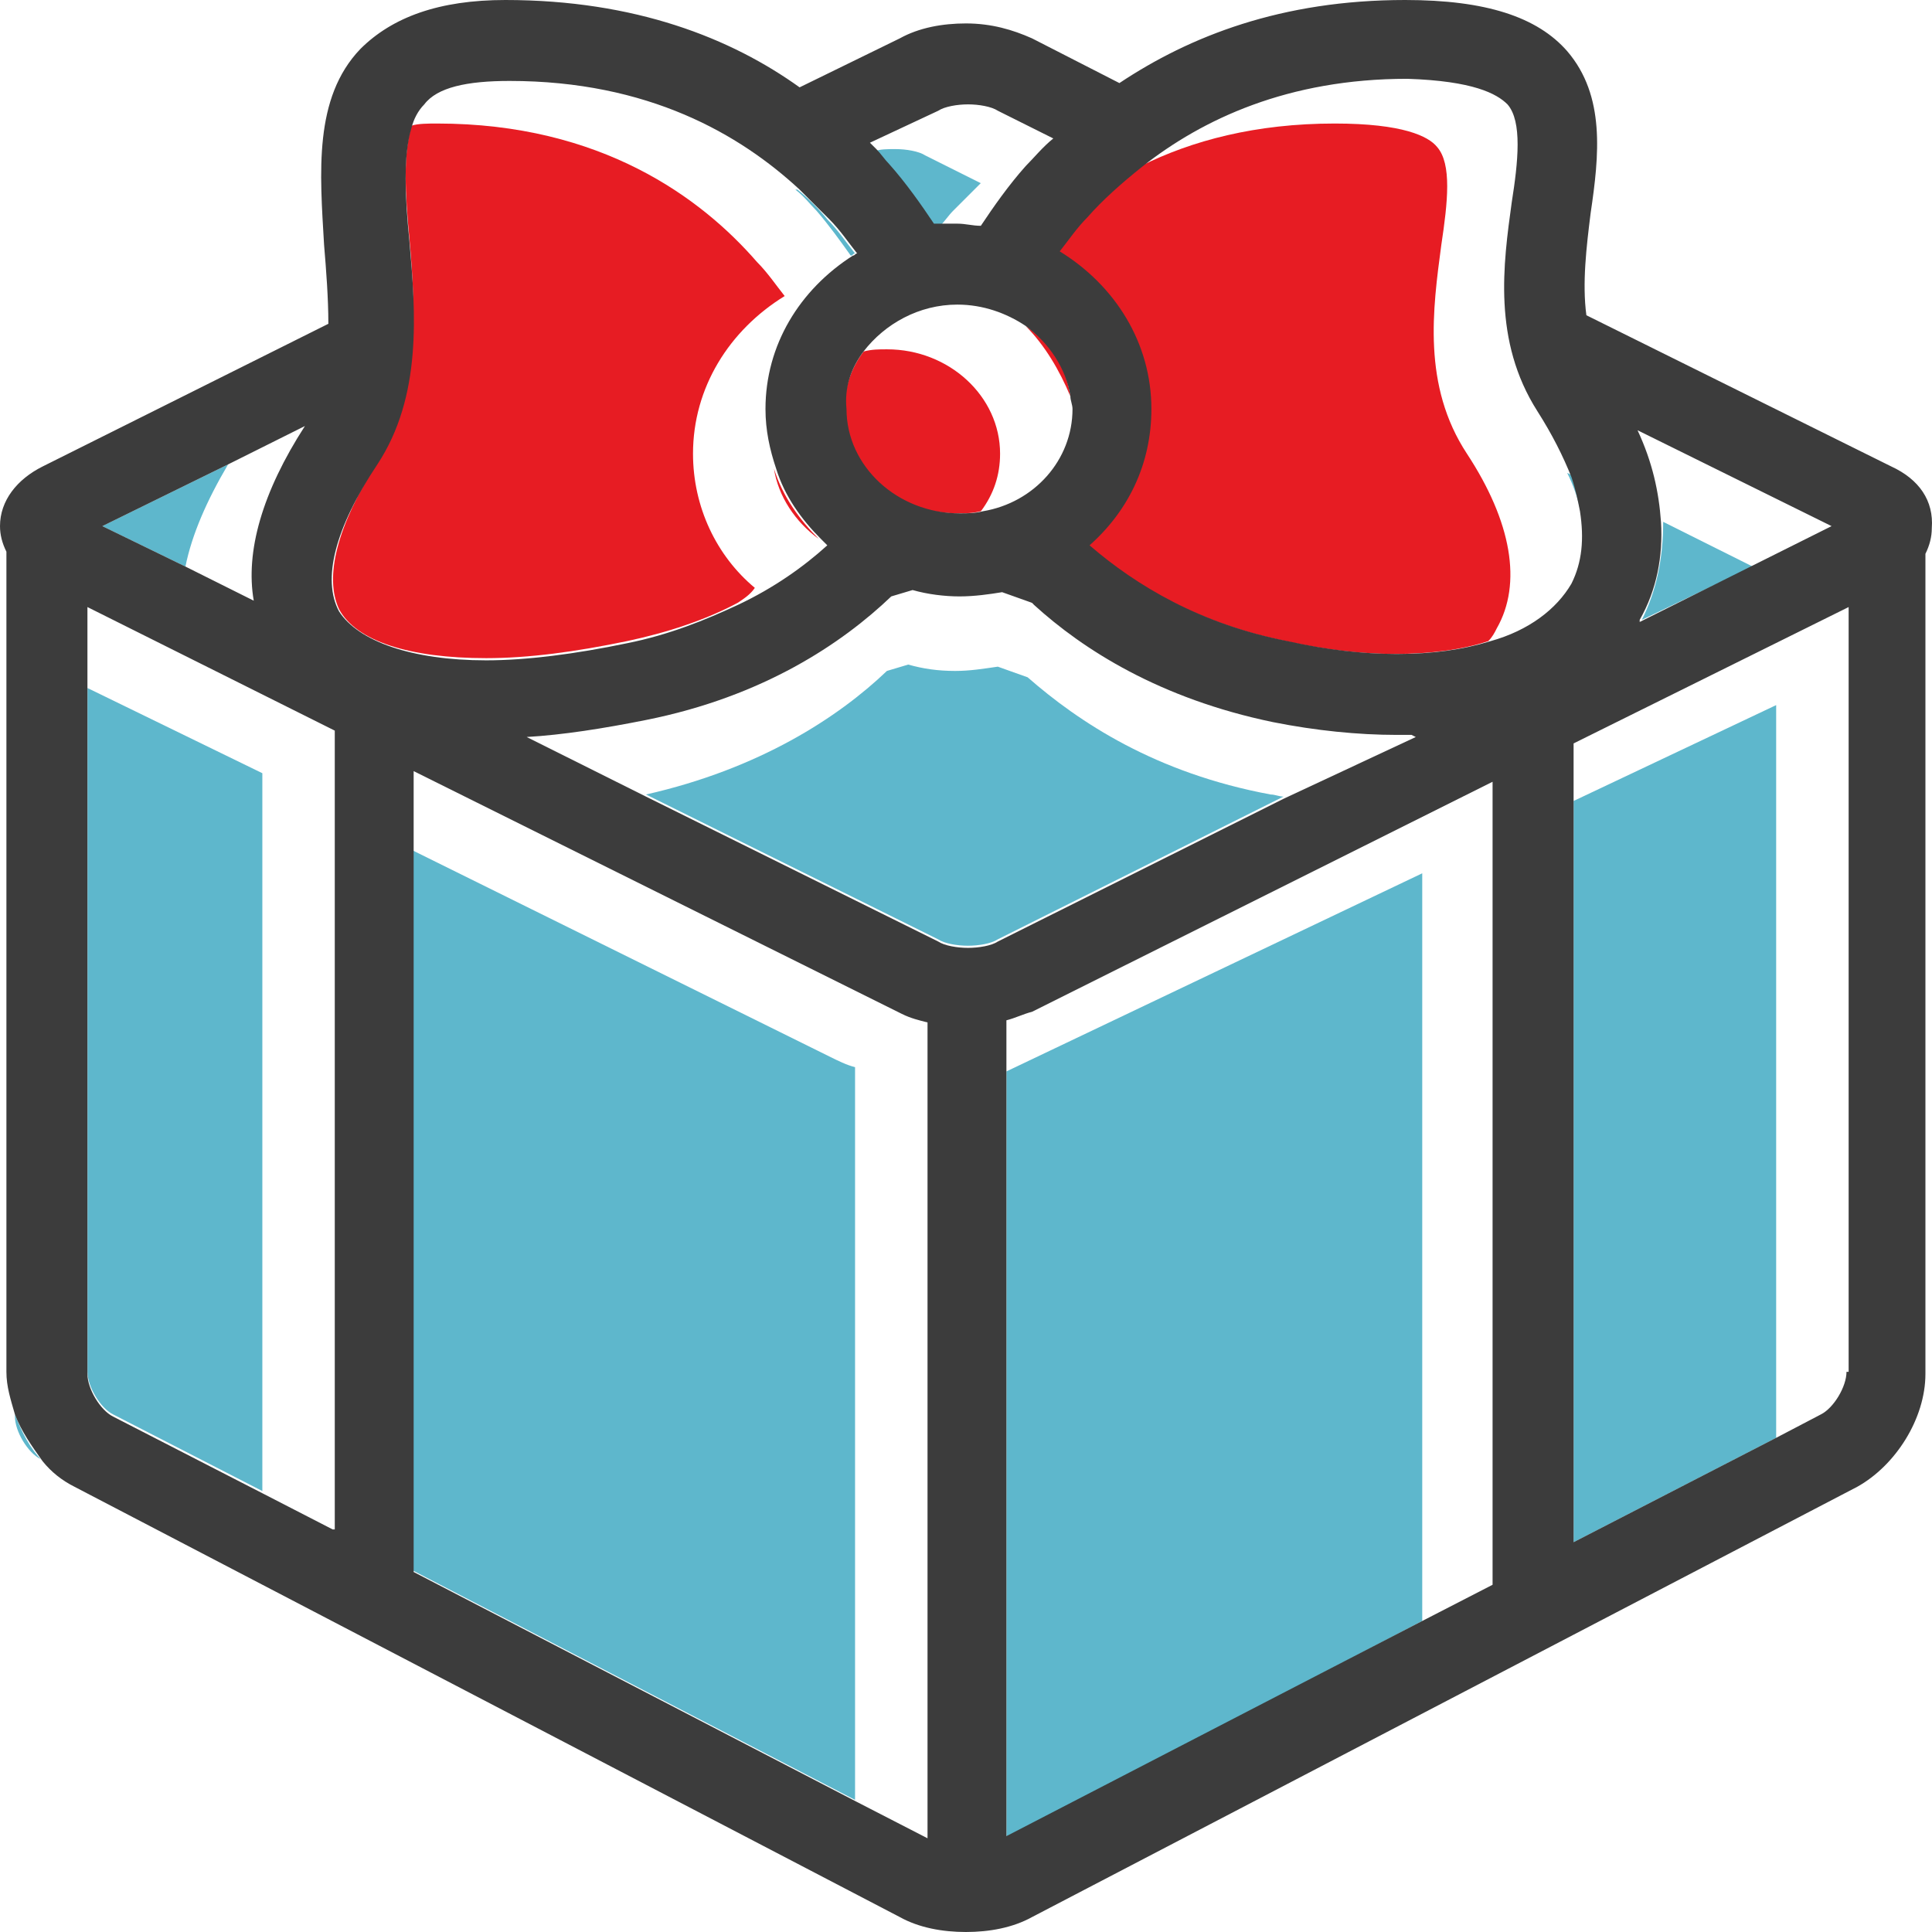 <svg width="47" height="47" viewBox="0 0 47 47" fill="none" xmlns="http://www.w3.org/2000/svg">
<path d="M19.917 13.11C19.451 12.644 19.036 12.074 18.828 11.4C18.932 12.074 19.347 12.696 19.917 13.11Z" fill="#E71C23"/>
<path d="M23.292 12.488C23.5 12.488 23.655 12.488 23.863 12.436C24.174 12.022 24.329 11.556 24.329 11.037C24.329 9.638 23.085 8.498 21.58 8.498C21.373 8.498 21.217 8.498 21.01 8.55C20.699 8.965 20.543 9.431 20.543 9.949C20.543 11.348 21.736 12.488 23.292 12.488Z" fill="#E71C23"/>
<path d="M39.941 15.079C39.941 15.079 39.889 15.131 39.941 15.079L42.638 13.783L40.46 12.695C40.46 13.576 40.304 14.353 39.941 15.079Z" fill="#5EB7CC"/>
<path d="M38.436 12.384C38.384 12.125 38.333 11.866 38.229 11.555L38.125 11.504C38.281 11.815 38.384 12.125 38.436 12.384Z" fill="#5EB7CC"/>
<path d="M26.038 9.639C25.935 8.913 25.572 8.343 24.949 7.929C25.416 8.395 25.779 9.017 26.038 9.639Z" fill="#E71C23"/>
<path d="M25.055 14.614L25.107 14.666C25.107 14.614 25.107 14.614 25.055 14.614Z" fill="#E71C23"/>
<path d="M35.686 11.037C34.596 9.379 34.856 7.513 35.063 5.958C35.219 4.922 35.323 3.989 34.96 3.575C34.752 3.316 34.13 3.005 32.47 3.005C30.551 3.005 28.994 3.419 27.75 4.041C27.231 4.456 26.764 4.87 26.401 5.285C26.142 5.544 25.934 5.855 25.727 6.114C27.075 6.891 27.957 8.342 27.957 9.949C27.957 11.244 27.386 12.436 26.453 13.265C27.594 14.249 29.202 15.182 31.277 15.597C32.21 15.804 33.092 15.908 33.922 15.908C34.804 15.908 35.582 15.804 36.205 15.597C36.308 15.493 36.36 15.39 36.412 15.286C37.034 14.198 36.775 12.695 35.686 11.037Z" fill="#E71C23"/>
<path d="M19.866 5.13C20.178 5.492 20.437 5.855 20.696 6.218C20.748 6.218 20.748 6.166 20.8 6.166C20.593 5.907 20.385 5.596 20.126 5.337C19.918 5.078 19.659 4.819 19.399 4.612H19.348C19.555 4.767 19.711 4.974 19.866 5.13Z" fill="#5EB7CC"/>
<path d="M23.859 4.456L22.511 3.782C22.355 3.679 22.044 3.627 21.784 3.627C21.577 3.627 21.421 3.627 21.266 3.679C21.369 3.782 21.473 3.938 21.577 4.041C21.992 4.508 22.355 5.026 22.666 5.492C22.718 5.492 22.822 5.492 22.874 5.492C22.977 5.389 23.081 5.233 23.185 5.13C23.392 4.922 23.652 4.663 23.859 4.456Z" fill="#5EB7CC"/>
<path d="M16.859 11.037C16.859 9.43 17.741 8.031 19.089 7.202C18.882 6.943 18.674 6.632 18.415 6.373C17.066 4.818 14.628 3.005 10.634 3.005C10.427 3.005 10.167 3.005 10.012 3.057C9.804 3.73 9.856 4.715 9.96 5.803C10.116 7.565 10.219 9.586 9.182 11.244C8.196 12.799 7.885 14.042 8.248 14.819C8.663 15.597 9.96 16.011 11.827 16.011C12.865 16.011 14.006 15.856 15.251 15.597C16.236 15.389 17.17 15.079 17.948 14.664C18.104 14.56 18.259 14.457 18.363 14.301C17.429 13.524 16.859 12.332 16.859 11.037Z" fill="#E71C23"/>
<path d="M2.488 12.799L4.511 13.784C4.667 13.007 5.03 12.178 5.549 11.297L2.488 12.799Z" fill="#5EB7CC"/>
<path d="M2.129 16.738V33.372C2.129 33.734 2.44 34.253 2.751 34.408L6.382 36.273V18.81L2.129 16.738Z" fill="#5EB7CC"/>
<path d="M0.363 34.458C0.363 34.821 0.675 35.339 0.986 35.495L1.038 35.547C0.726 35.236 0.519 34.821 0.363 34.407V34.458Z" fill="#5EB7CC"/>
<path d="M20.178 25.702L10.012 20.675V38.19L20.801 43.786V25.961C20.593 25.909 20.386 25.805 20.178 25.702Z" fill="#5EB7CC"/>
<path d="M25 16.477L24.274 16.218C23.91 16.27 23.599 16.322 23.236 16.322C22.821 16.322 22.458 16.27 22.095 16.167L21.576 16.322C20.383 17.462 18.464 18.706 15.715 19.328L22.821 22.851C22.977 22.955 23.288 23.007 23.547 23.007C23.807 23.007 24.118 22.955 24.274 22.851L31.224 19.379C31.12 19.379 31.017 19.328 30.913 19.328C28.112 18.809 26.245 17.566 25 16.477Z" fill="#5EB7CC"/>
<path d="M24.484 26.064V44.719L34.599 39.433V21.245L24.484 26.064Z" fill="#5EB7CC"/>
<path d="M43.209 17.153L38.281 19.485V37.518L43.209 34.979C43.209 34.979 43.209 34.979 43.209 34.927V17.153Z" fill="#5EB7CC"/>
<path d="M46.01 11.348L38.592 7.669C38.488 6.892 38.592 6.011 38.696 5.182C38.903 3.783 39.059 2.332 38.125 1.244C37.399 0.415 36.154 0 34.183 0C31.174 0 28.944 0.881 27.232 2.021L25.106 0.933C24.639 0.725 24.12 0.57 23.498 0.57C22.927 0.57 22.356 0.674 21.89 0.933L19.452 2.125C17.792 0.933 15.458 0 12.293 0C10.685 0 9.544 0.415 8.766 1.192C7.625 2.384 7.781 4.197 7.884 5.959C7.936 6.581 7.988 7.255 7.988 7.877L1.037 11.348C0.415 11.659 0 12.178 0 12.799C0 13.007 0.052 13.214 0.156 13.421V33.372C0.156 33.734 0.259 34.045 0.363 34.408C0.519 34.822 0.778 35.185 1.037 35.548C1.245 35.807 1.504 36.014 1.815 36.17L21.89 46.637C22.356 46.896 22.927 47 23.498 47C24.068 47 24.639 46.896 25.106 46.637L45.18 36.17C46.113 35.652 46.84 34.512 46.84 33.423V13.473C46.943 13.266 46.995 13.058 46.995 12.851C47.047 12.178 46.684 11.659 46.01 11.348ZM44.557 12.799L42.586 13.784L39.889 15.131C39.889 15.131 39.889 15.131 39.889 15.079C40.304 14.354 40.459 13.525 40.407 12.696C40.356 11.97 40.2 11.245 39.837 10.467L44.557 12.799ZM36.673 2.539C37.036 2.954 36.932 3.938 36.776 4.923C36.569 6.426 36.31 8.291 37.399 10.001C37.762 10.571 38.021 11.089 38.229 11.607C38.333 11.918 38.385 12.178 38.436 12.437C38.54 13.11 38.488 13.68 38.229 14.198C37.866 14.82 37.191 15.338 36.258 15.598C35.584 15.805 34.857 15.909 33.975 15.909C33.146 15.909 32.264 15.805 31.33 15.598C29.203 15.183 27.647 14.25 26.506 13.266C27.44 12.437 28.01 11.297 28.01 9.949C28.01 8.343 27.128 6.944 25.78 6.115C25.987 5.856 26.195 5.545 26.454 5.286C26.817 4.871 27.284 4.456 27.803 4.042C29.255 2.902 31.33 1.917 34.235 1.917C35.843 1.969 36.413 2.28 36.673 2.539ZM31.226 19.432L24.276 22.904C24.12 23.008 23.809 23.059 23.549 23.059C23.29 23.059 22.979 23.008 22.823 22.904L15.717 19.38L12.812 17.929C13.694 17.878 14.68 17.722 15.717 17.515C18.57 16.945 20.489 15.649 21.682 14.509L22.201 14.354C22.564 14.458 22.979 14.509 23.342 14.509C23.705 14.509 24.068 14.457 24.379 14.406L25.106 14.665L25.157 14.717C26.351 15.805 28.218 16.997 30.967 17.567C32.004 17.774 33.042 17.878 33.975 17.878C34.079 17.878 34.235 17.878 34.339 17.878L34.442 17.929L31.226 19.432ZM21.008 8.55C21.526 7.877 22.356 7.41 23.29 7.41C23.913 7.41 24.483 7.617 24.95 7.928C25.52 8.343 25.936 8.965 26.039 9.638C26.039 9.742 26.091 9.846 26.091 9.949C26.091 11.193 25.157 12.229 23.913 12.437C23.705 12.488 23.549 12.488 23.342 12.488C21.838 12.488 20.593 11.348 20.593 9.949C20.541 9.431 20.697 8.965 21.008 8.55ZM22.823 2.695C22.979 2.591 23.29 2.539 23.549 2.539C23.809 2.539 24.12 2.591 24.276 2.695L25.624 3.368C25.365 3.576 25.157 3.835 24.95 4.042C24.535 4.508 24.172 5.026 23.861 5.493C23.653 5.493 23.498 5.441 23.29 5.441C23.186 5.441 23.031 5.441 22.927 5.441C22.875 5.441 22.771 5.441 22.72 5.441C22.408 4.975 22.045 4.456 21.63 3.99C21.526 3.886 21.423 3.731 21.319 3.627C21.267 3.576 21.215 3.524 21.163 3.472L22.823 2.695ZM12.397 1.969C15.769 1.969 17.999 3.265 19.452 4.612C19.711 4.871 19.97 5.13 20.178 5.337C20.437 5.596 20.645 5.907 20.852 6.166C20.8 6.166 20.8 6.218 20.748 6.218C19.452 7.047 18.622 8.395 18.622 9.949C18.622 10.467 18.725 10.934 18.881 11.4C19.088 12.074 19.503 12.644 19.97 13.11C20.022 13.162 20.074 13.214 20.126 13.266C19.555 13.784 18.829 14.302 17.947 14.717C17.169 15.079 16.288 15.442 15.25 15.649C14.005 15.909 12.812 16.064 11.827 16.064C10.011 16.064 8.714 15.598 8.247 14.872C7.833 14.095 8.144 12.851 9.181 11.297C10.271 9.638 10.115 7.617 9.959 5.856C9.855 4.819 9.804 3.783 10.011 3.109C10.063 2.902 10.167 2.695 10.322 2.539C10.634 2.125 11.36 1.969 12.397 1.969ZM6.173 14.613L4.513 13.784L2.49 12.799L5.55 11.297L7.418 10.364C6.38 11.97 5.965 13.421 6.173 14.613ZM8.092 37.206L6.38 36.325L2.749 34.46C2.438 34.304 2.127 33.786 2.127 33.423V16.789V14.768L8.144 17.774V37.206H8.092ZM22.564 44.72L20.852 43.839L10.063 38.242V20.728V18.759L21.941 24.666C22.149 24.77 22.356 24.821 22.564 24.873V44.72ZM36.31 38.553L34.598 39.434L24.483 44.668V26.013V24.821C24.691 24.77 24.898 24.666 25.106 24.614L36.31 19.018V38.553ZM44.92 33.372C44.92 33.734 44.609 34.252 44.298 34.408L43.209 34.978L38.281 37.517V19.484V18.085L44.972 14.768V33.372H44.92Z" fill="#3C3C3C"/>
</svg>
